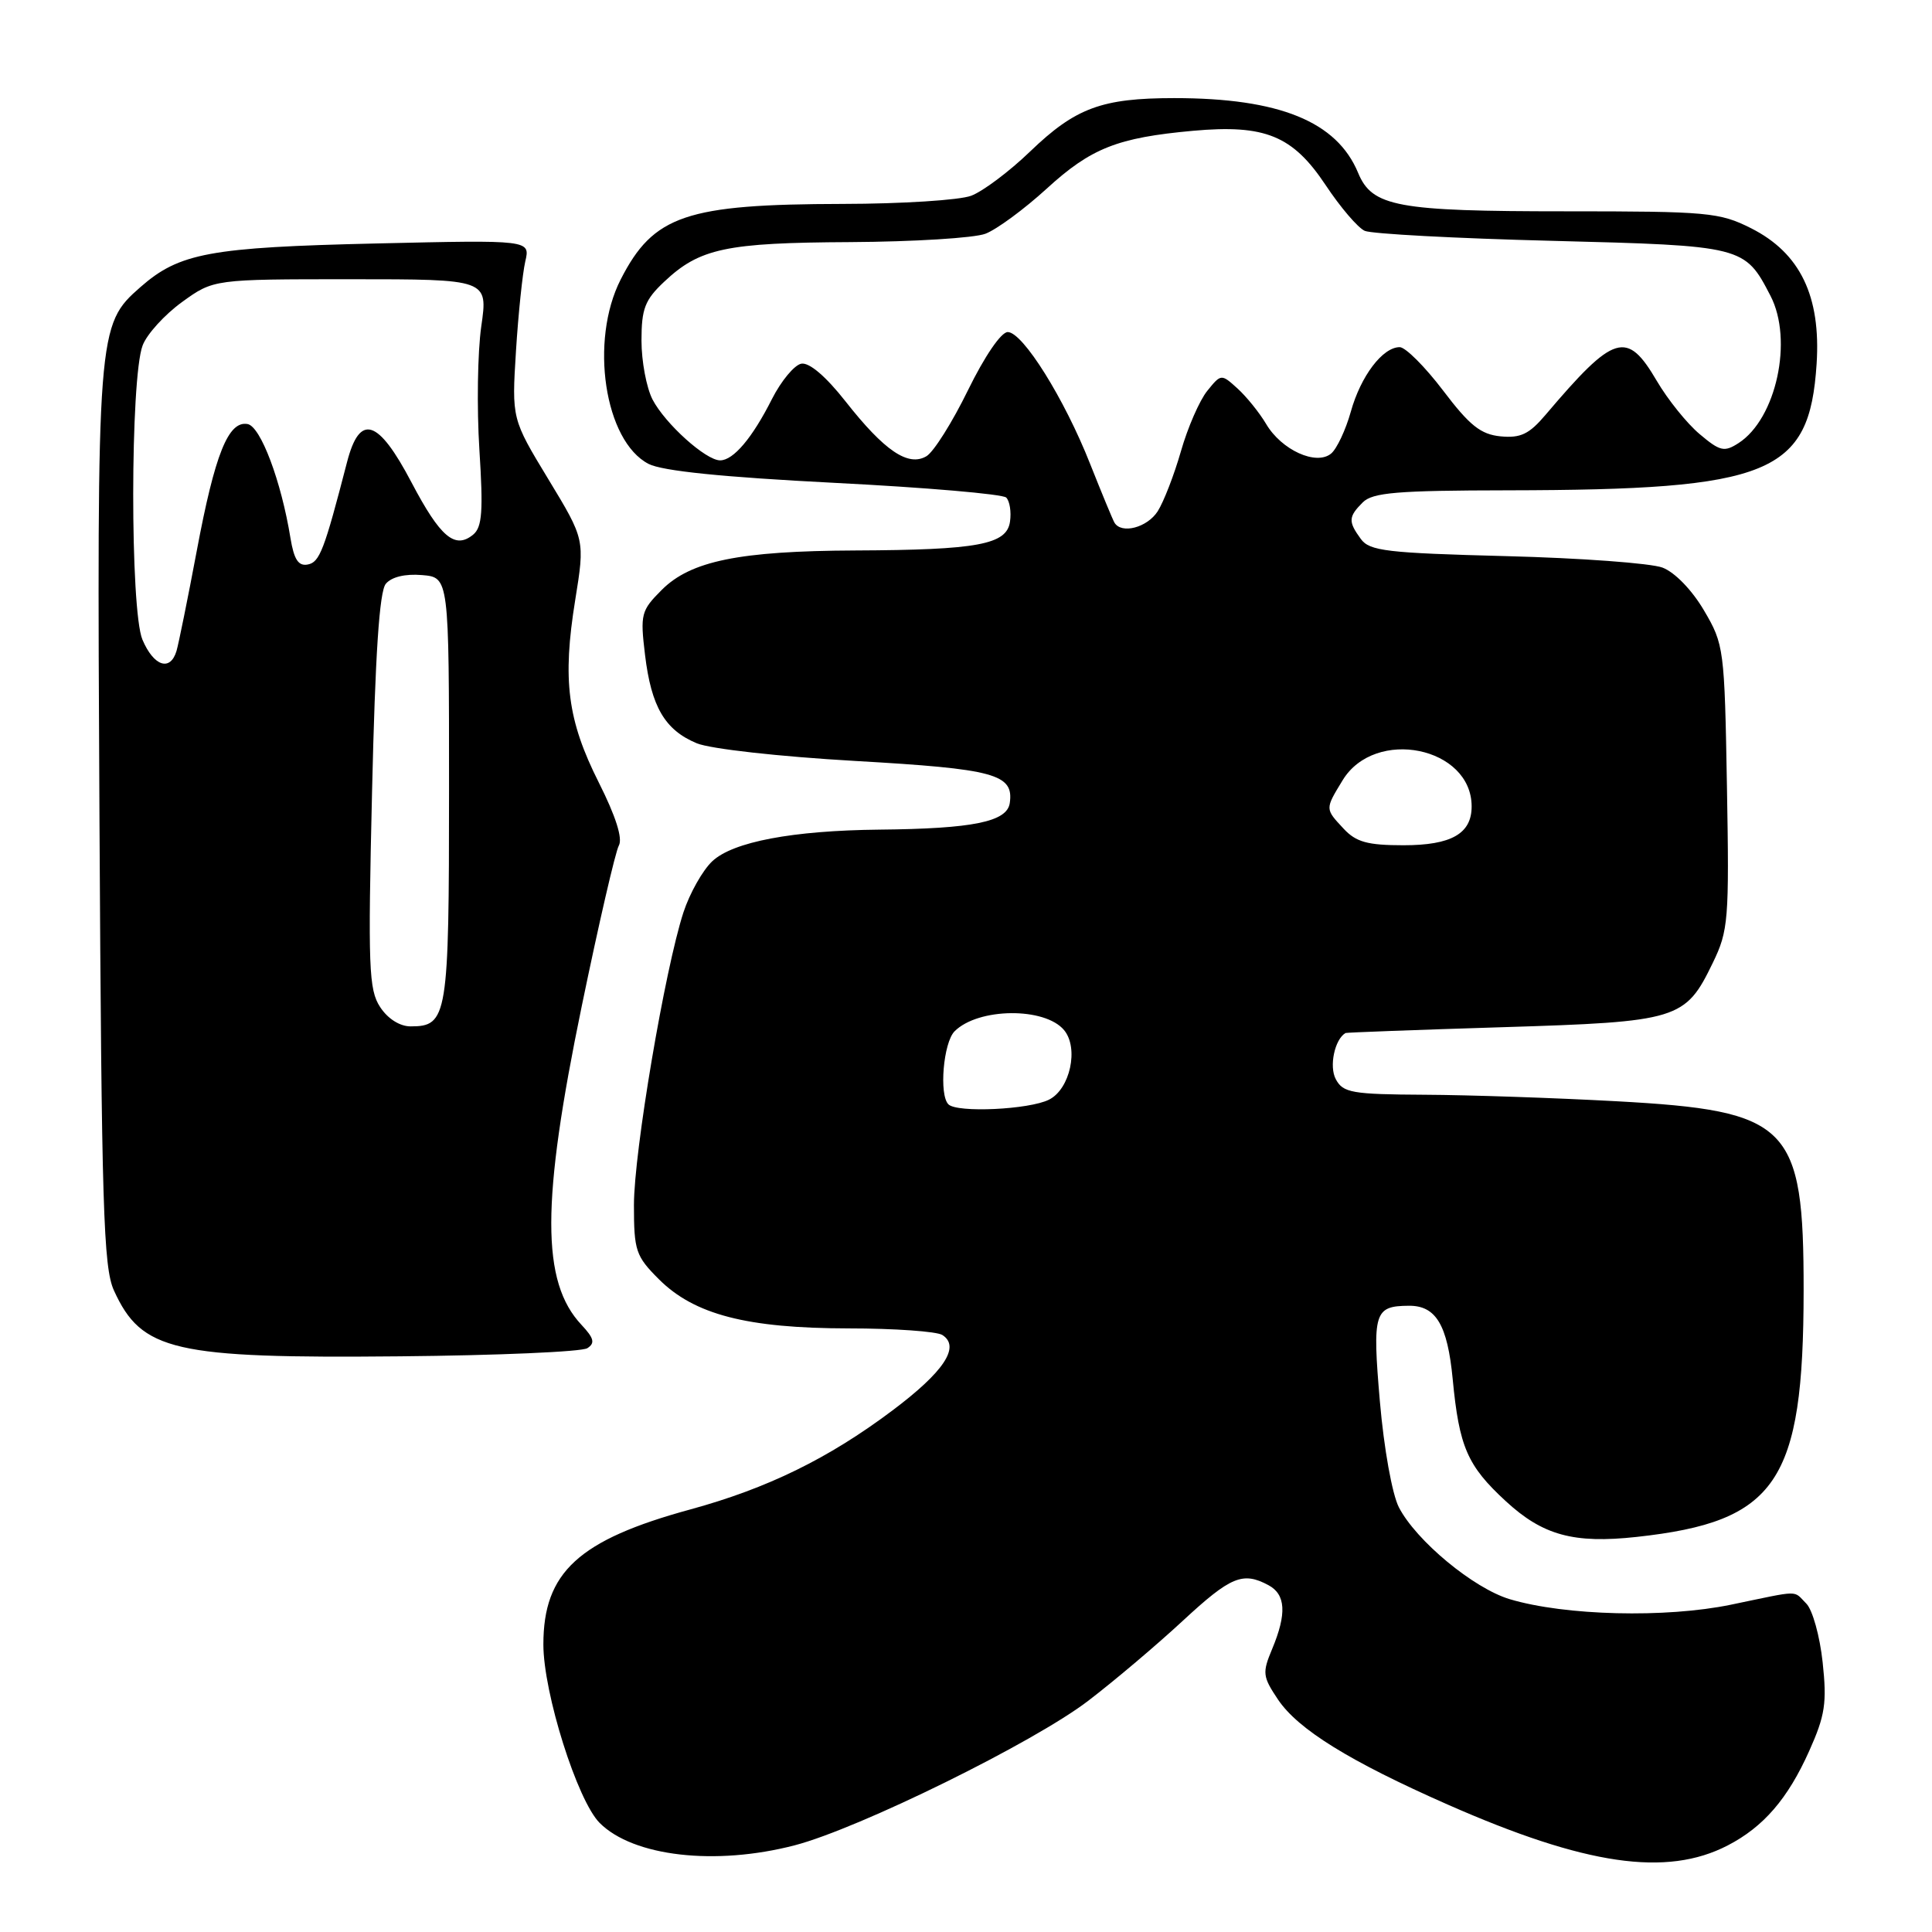<?xml version="1.0" encoding="UTF-8" standalone="no"?>
<!DOCTYPE svg PUBLIC "-//W3C//DTD SVG 1.1//EN" "http://www.w3.org/Graphics/SVG/1.1/DTD/svg11.dtd" >
<svg xmlns="http://www.w3.org/2000/svg" xmlns:xlink="http://www.w3.org/1999/xlink" version="1.1" viewBox="0 0 256 256">
 <g >
 <path fill="currentColor"
d=" M 228.93 244.53 C 233.67 242.08 236.90 238.34 239.73 232.01 C 241.84 227.30 242.09 225.65 241.51 220.26 C 241.14 216.81 240.17 213.31 239.35 212.49 C 237.55 210.69 238.77 210.68 229.36 212.63 C 220.70 214.42 207.37 214.09 200.05 211.90 C 195.25 210.46 187.66 204.17 185.36 199.73 C 184.47 198.00 183.38 191.94 182.84 185.69 C 181.83 173.89 182.09 173.05 186.68 173.02 C 190.27 172.99 191.80 175.54 192.49 182.74 C 193.35 191.74 194.43 194.22 199.52 198.91 C 204.43 203.44 208.52 204.56 216.86 203.65 C 235.44 201.62 238.97 196.41 238.99 171.00 C 239.00 149.04 237.16 147.18 214.17 145.92 C 206.10 145.48 194.68 145.09 188.79 145.06 C 179.13 145.01 177.96 144.80 177.00 143.00 C 176.09 141.31 176.85 137.71 178.29 136.88 C 178.40 136.81 187.75 136.46 199.06 136.11 C 222.43 135.39 223.31 135.12 226.96 127.57 C 229.02 123.32 229.14 121.92 228.83 104.27 C 228.51 85.94 228.44 85.39 225.79 80.89 C 224.20 78.18 221.92 75.83 220.29 75.21 C 218.75 74.63 209.43 73.94 199.57 73.69 C 183.76 73.28 181.48 73.01 180.32 71.42 C 178.63 69.11 178.66 68.48 180.57 66.57 C 181.88 65.26 185.11 64.99 199.82 64.97 C 234.66 64.91 239.76 62.82 240.71 48.22 C 241.29 39.24 238.53 33.53 232.04 30.25 C 227.85 28.14 226.33 28.00 207.44 28.00 C 185.11 28.00 181.82 27.39 179.96 22.91 C 177.14 16.10 169.52 13.00 155.60 13.00 C 145.99 13.00 142.51 14.29 136.50 20.07 C 133.75 22.72 130.23 25.36 128.68 25.94 C 127.14 26.52 119.49 27.01 111.68 27.02 C 90.91 27.06 86.59 28.52 82.25 37.02 C 78.09 45.16 80.10 58.45 85.94 61.47 C 87.77 62.41 95.73 63.22 110.57 63.98 C 122.63 64.59 132.87 65.47 133.33 65.93 C 133.79 66.39 134.02 67.83 133.83 69.12 C 133.40 72.16 129.60 72.87 113.30 72.94 C 97.95 73.01 91.52 74.33 87.69 78.16 C 84.94 80.91 84.82 81.38 85.47 86.78 C 86.30 93.66 88.10 96.73 92.33 98.49 C 94.12 99.23 103.23 100.25 113.31 100.83 C 131.85 101.89 134.35 102.57 133.80 106.41 C 133.44 108.89 128.95 109.81 116.50 109.93 C 105.03 110.05 97.12 111.54 94.38 114.12 C 93.11 115.31 91.39 118.36 90.56 120.89 C 88.10 128.44 84.00 152.64 84.00 159.67 C 84.00 165.73 84.24 166.44 87.30 169.50 C 91.99 174.19 98.96 176.00 112.43 176.02 C 118.52 176.02 124.11 176.42 124.86 176.89 C 127.30 178.44 125.08 181.78 118.19 186.94 C 109.75 193.27 101.69 197.21 91.50 200.00 C 76.66 204.05 72.00 208.33 72.00 217.90 C 72.00 224.33 76.50 238.59 79.46 241.55 C 83.91 246.00 94.79 247.25 105.31 244.51 C 113.83 242.29 137.00 230.88 144.20 225.36 C 147.67 222.71 153.30 217.94 156.72 214.77 C 163.08 208.88 164.67 208.22 168.07 210.04 C 170.37 211.27 170.52 213.82 168.57 218.49 C 167.24 221.66 167.30 222.15 169.35 225.21 C 172.01 229.16 178.84 233.39 191.84 239.12 C 210.08 247.16 220.82 248.73 228.93 244.53 Z  M 77.83 178.64 C 78.87 177.97 78.71 177.32 77.05 175.55 C 71.70 169.86 71.71 159.31 77.09 133.29 C 79.34 122.40 81.55 112.84 82.00 112.04 C 82.53 111.10 81.59 108.15 79.35 103.70 C 75.19 95.44 74.50 90.12 76.22 79.50 C 77.51 71.50 77.51 71.50 72.66 63.50 C 67.81 55.50 67.81 55.50 68.37 46.50 C 68.68 41.55 69.24 36.22 69.60 34.65 C 70.27 31.79 70.27 31.79 49.89 32.26 C 27.79 32.77 23.76 33.52 18.61 38.04 C 12.88 43.07 12.84 43.63 13.18 108.52 C 13.46 159.93 13.70 167.95 15.10 171.00 C 18.76 179.03 22.98 180.01 53.00 179.72 C 65.93 179.60 77.10 179.12 77.83 178.64 Z  M 125.67 146.33 C 124.41 145.08 125.00 138.14 126.49 136.65 C 129.62 133.52 138.45 133.43 141.00 136.50 C 142.97 138.88 141.80 144.31 139.00 145.71 C 136.38 147.03 126.81 147.48 125.67 146.33 Z  M 178.04 109.81 C 175.56 107.15 175.56 107.24 177.91 103.38 C 182.20 96.35 195.00 98.96 195.00 106.86 C 195.00 110.47 192.30 112.00 185.97 112.00 C 181.20 112.00 179.69 111.58 178.04 109.81 Z  M 147.67 69.25 C 147.43 68.84 145.99 65.35 144.46 61.50 C 141.04 52.82 135.52 44.00 133.53 44.00 C 132.65 44.00 130.47 47.20 128.26 51.71 C 126.19 55.95 123.72 59.88 122.76 60.45 C 120.34 61.88 117.19 59.74 112.04 53.19 C 109.43 49.87 107.23 48.00 106.18 48.19 C 105.26 48.36 103.51 50.47 102.29 52.87 C 99.69 58.03 97.18 61.00 95.42 61.00 C 93.52 61.00 88.13 56.14 86.46 52.93 C 85.66 51.37 85.00 47.87 85.00 45.13 C 85.00 40.91 85.45 39.74 88.00 37.34 C 92.70 32.90 96.18 32.16 112.68 32.08 C 121.04 32.03 129.09 31.54 130.58 30.97 C 132.07 30.40 135.71 27.72 138.68 25.01 C 144.57 19.62 148.07 18.24 158.09 17.33 C 167.64 16.47 171.29 17.97 175.65 24.52 C 177.60 27.46 179.93 30.19 180.84 30.59 C 181.76 30.99 192.92 31.59 205.65 31.91 C 231.01 32.56 231.19 32.60 234.60 39.20 C 237.63 45.05 235.37 55.48 230.37 58.71 C 228.48 59.93 227.92 59.81 225.21 57.52 C 223.54 56.12 220.99 52.95 219.54 50.48 C 215.57 43.71 213.92 44.21 204.80 54.96 C 202.62 57.53 201.49 58.07 198.84 57.82 C 196.21 57.56 194.74 56.40 191.22 51.75 C 188.82 48.59 186.23 46.00 185.47 46.00 C 183.21 46.00 180.31 49.82 178.99 54.55 C 178.31 56.98 177.13 59.48 176.38 60.10 C 174.41 61.73 169.80 59.63 167.77 56.18 C 166.88 54.68 165.17 52.56 163.98 51.48 C 161.82 49.52 161.80 49.53 159.97 51.79 C 158.95 53.05 157.38 56.64 156.48 59.79 C 155.58 62.93 154.19 66.51 153.40 67.75 C 152.01 69.91 148.60 70.81 147.67 69.25 Z  M 50.37 133.44 C 48.86 131.14 48.75 128.18 49.30 104.85 C 49.72 86.73 50.27 78.38 51.12 77.36 C 51.87 76.45 53.68 76.01 55.91 76.20 C 59.50 76.50 59.50 76.50 59.50 104.60 C 59.50 134.78 59.30 136.00 54.40 136.00 C 52.98 136.00 51.38 134.99 50.37 133.44 Z  M 18.87 84.75 C 17.23 80.86 17.25 50.10 18.90 45.77 C 19.46 44.28 21.81 41.70 24.11 40.03 C 28.30 37.00 28.30 37.00 46.48 37.00 C 64.67 37.00 64.67 37.00 63.77 43.25 C 63.28 46.69 63.17 54.03 63.52 59.56 C 64.04 67.72 63.89 69.84 62.71 70.83 C 60.29 72.83 58.35 71.19 54.53 63.93 C 50.10 55.49 47.66 54.73 45.98 61.25 C 42.96 72.92 42.36 74.50 40.78 74.80 C 39.54 75.04 38.96 74.15 38.49 71.31 C 37.27 63.77 34.54 56.51 32.81 56.19 C 30.26 55.72 28.48 60.14 26.07 73.00 C 24.88 79.33 23.67 85.29 23.39 86.25 C 22.56 89.02 20.37 88.29 18.87 84.75 Z "/>
</g>
</svg>